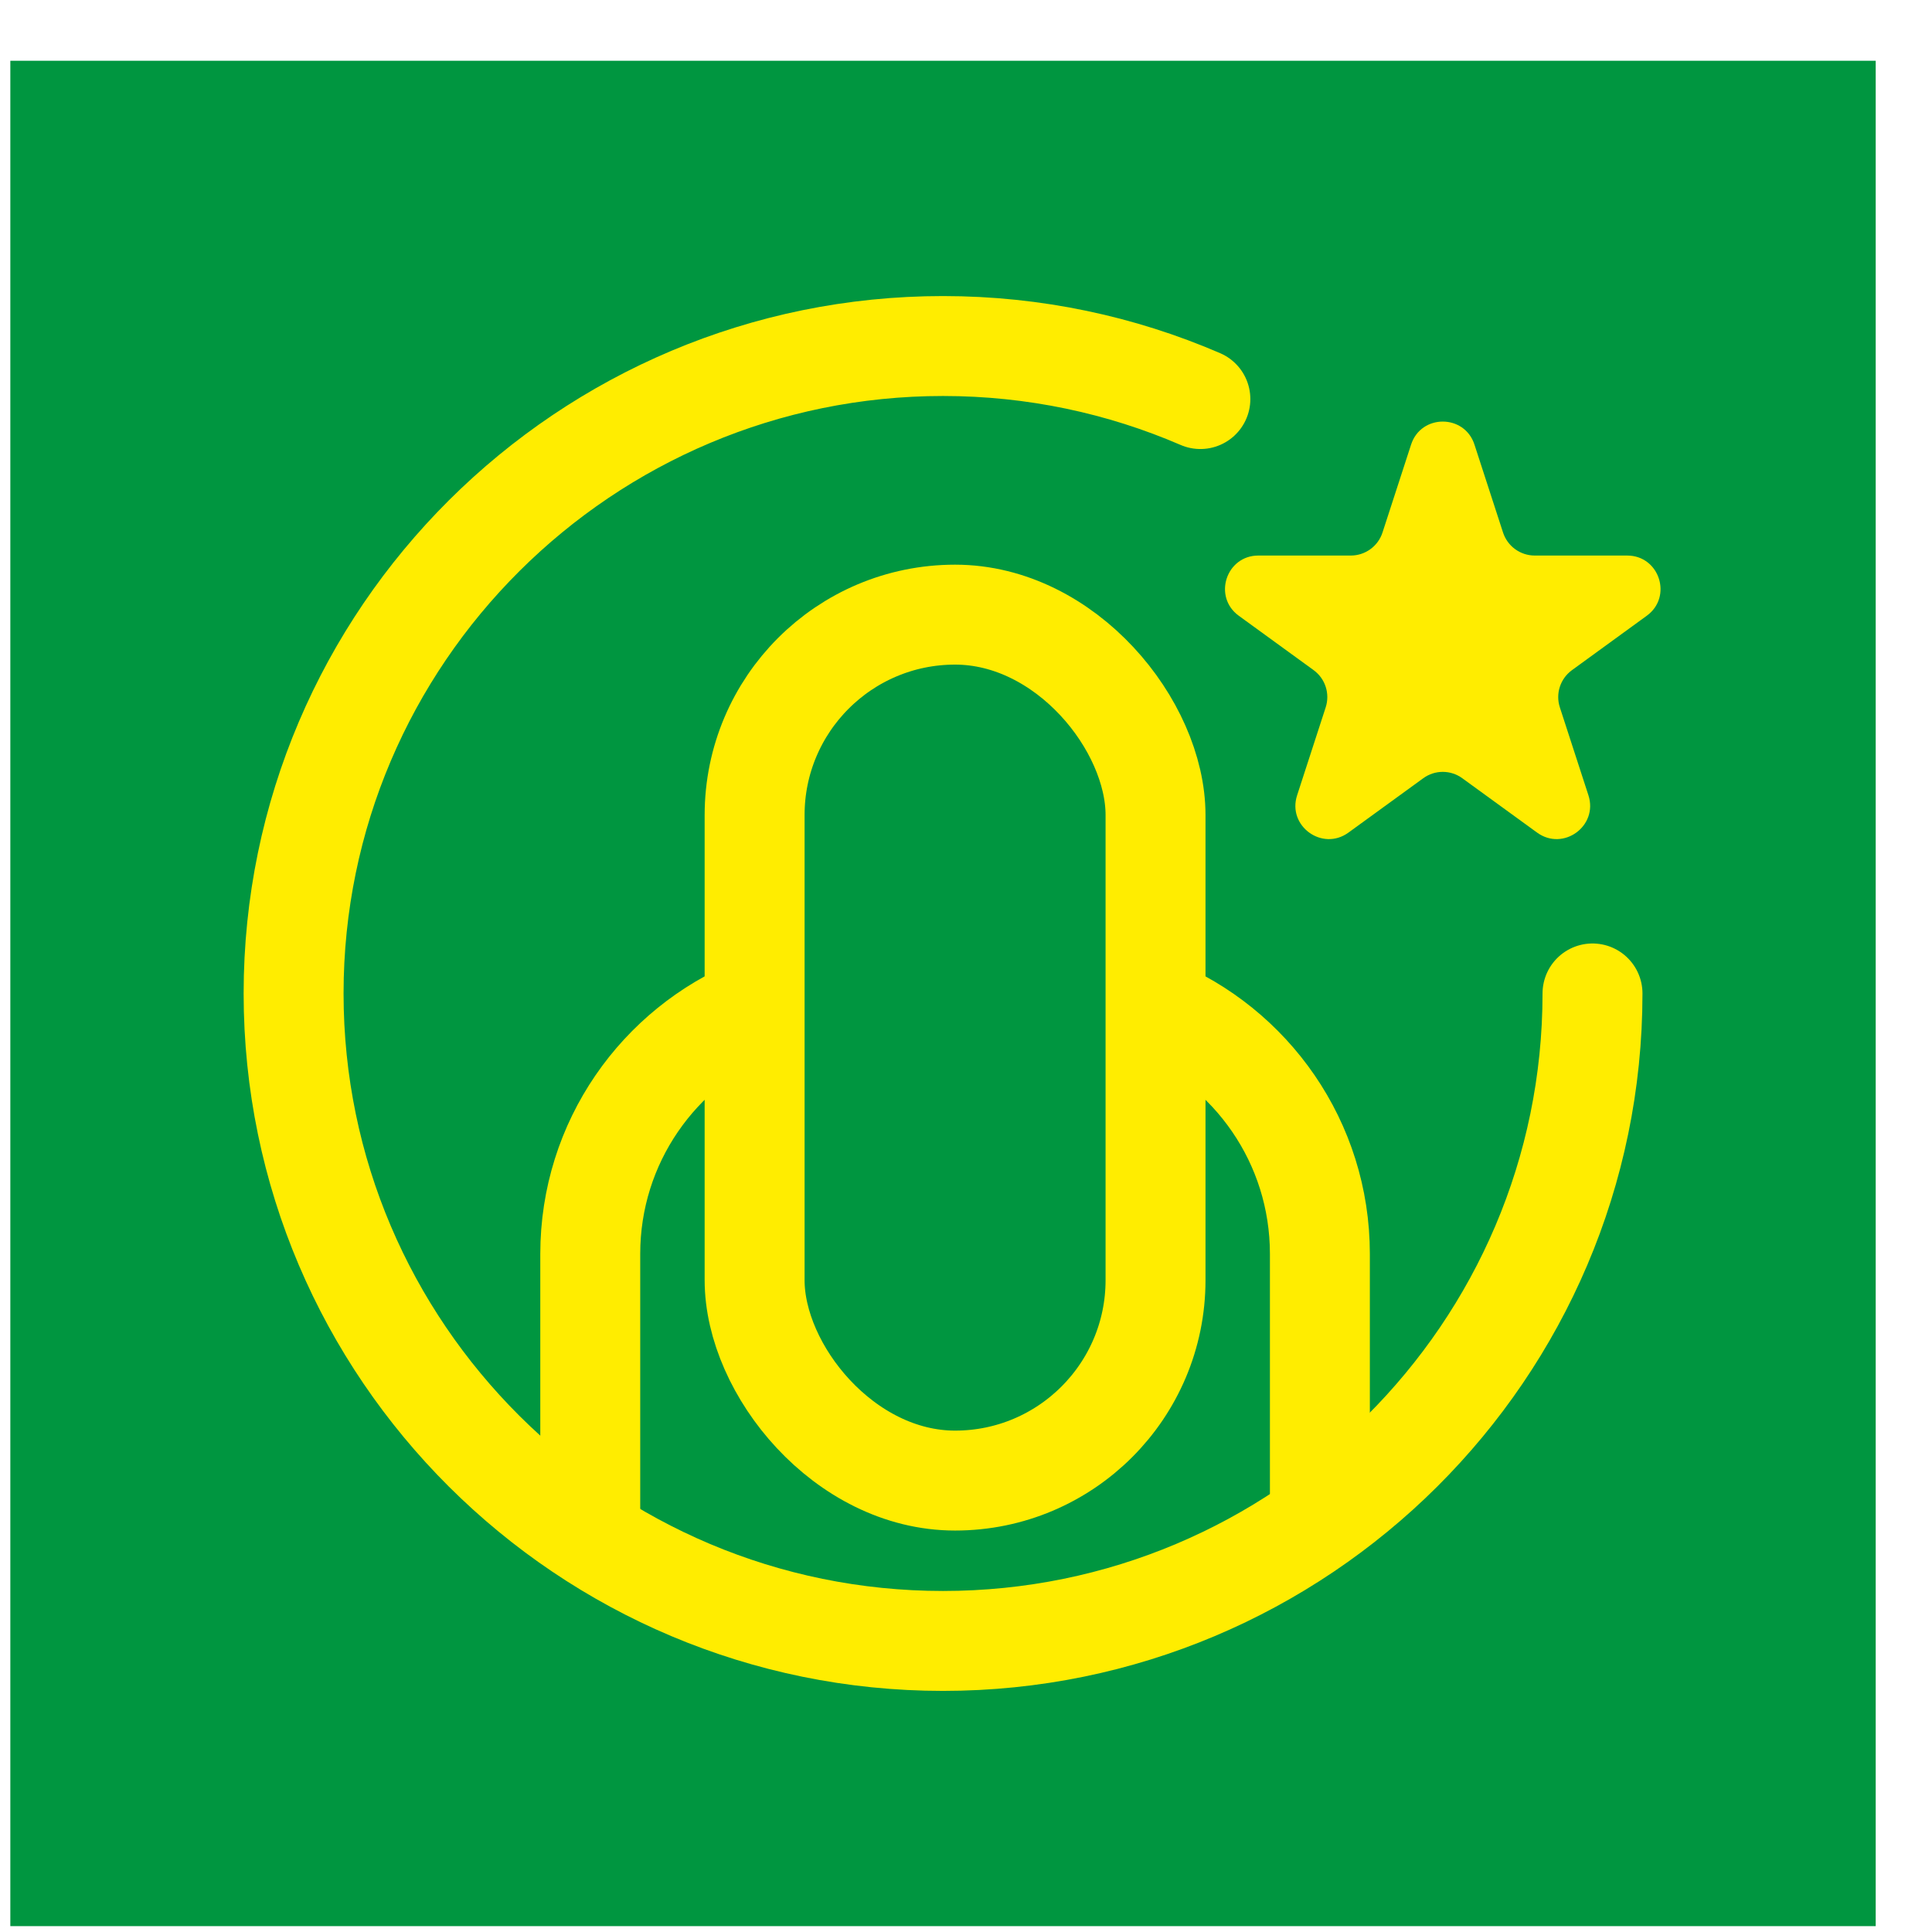 <svg width="29" height="29" viewBox="0 0 29 29" fill="none" xmlns="http://www.w3.org/2000/svg">
<rect x="0.155" y="0.912" width="28" height="28" fill="#009640"/>
<g clip-path="url(#clip0_3546_24936)">
<rect width="24" height="24" transform="translate(2.155 2.912)" fill="#009640"/>
<rect x="11.327" y="9.226" width="6.018" height="12.998" rx="3.009" stroke="#FFED00" stroke-width="1.5"/>
<path d="M23.904 14.912C23.904 20.28 19.523 24.631 14.155 24.631C8.788 24.631 4.407 20.28 4.407 14.912C4.407 9.545 8.788 5.194 14.155 5.194C15.526 5.194 16.833 5.478 18.018 5.99" stroke="#FFED00" stroke-width="1.5" stroke-linecap="round"/>
<path d="M8.86 23.307V18.822C8.86 17.147 9.889 15.713 11.349 15.117M19.812 22.765V18.822C19.812 17.147 18.783 15.713 17.322 15.117" stroke="#FFED00" stroke-width="1.5"/>
<path d="M21.181 6.673C21.331 6.213 21.982 6.213 22.132 6.673L22.561 7.993C22.628 8.199 22.82 8.339 23.037 8.339L24.425 8.339C24.909 8.339 25.11 8.959 24.718 9.243L23.596 10.059C23.42 10.187 23.347 10.412 23.414 10.618L23.843 11.938C23.992 12.399 23.465 12.782 23.073 12.498L21.95 11.682C21.775 11.554 21.538 11.554 21.363 11.682L20.24 12.498C19.848 12.782 19.32 12.399 19.47 11.938L19.899 10.618C19.966 10.412 19.893 10.187 19.718 10.059L18.595 9.243C18.203 8.959 18.404 8.339 18.888 8.339L20.276 8.339C20.493 8.339 20.685 8.199 20.752 7.993L21.181 6.673Z" fill="#FFED00"/>
</g>
<defs>
<clipPath id="clip0_3546_24936">
<rect width="24" height="24" fill="white" transform="translate(2.155 2.912)"/>
</clipPath>
</defs>
</svg>
